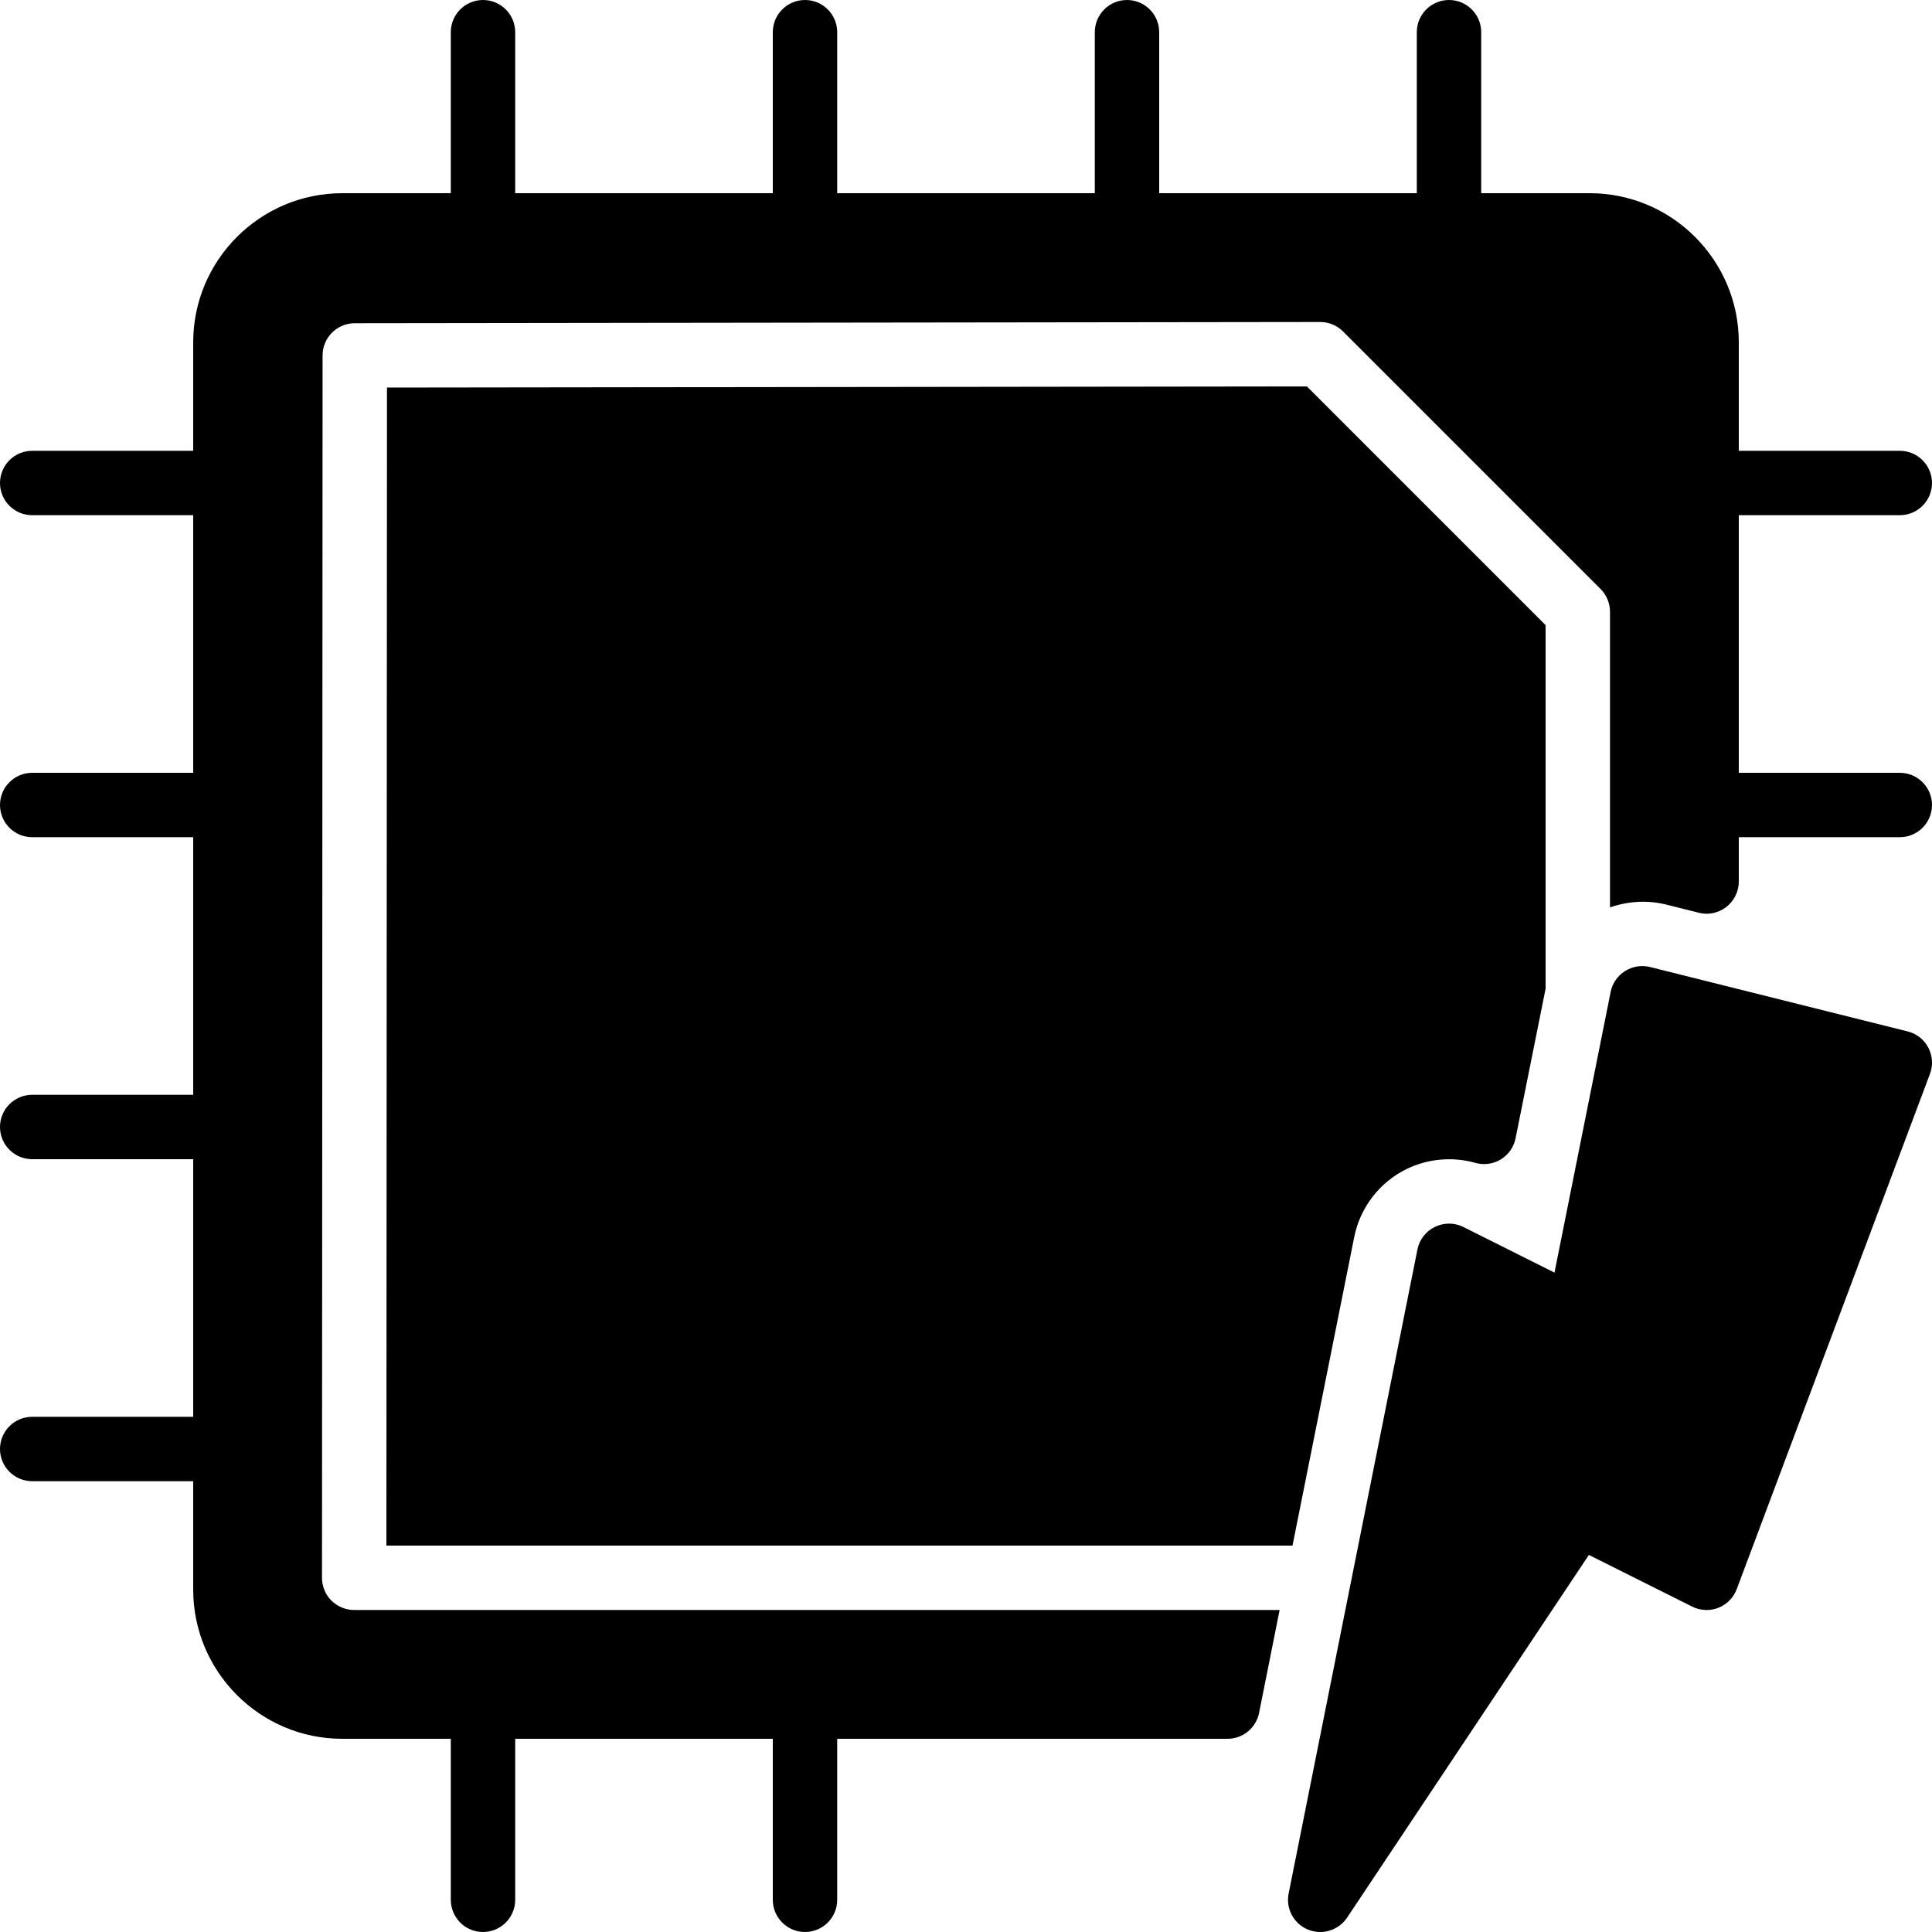 <?xml version="1.0" encoding="iso-8859-1"?>
<!-- Generator: Adobe Illustrator 19.0.0, SVG Export Plug-In . SVG Version: 6.00 Build 0)  -->
<svg version="1.1" id="Layer_1" xmlns="http://www.w3.org/2000/svg" xmlns:xlink="http://www.w3.org/1999/xlink" x="0px" y="0px"
	 viewBox="0 0 30 30" style="enable-background:new 0 0 30 30;" xml:space="preserve">
<g>
	<g>
		<path d="M29.622,16.016l-4-1c-0.131-0.033-0.273-0.011-0.389,0.063c-0.116,0.073-0.197,0.19-0.223,0.324l-0.872,4.358
			l-1.414-0.708c-0.139-0.07-0.303-0.07-0.443-0.002c-0.14,0.068-0.241,0.198-0.271,0.351l-2,10
			c-0.047,0.234,0.078,0.469,0.299,0.56C20.371,29.988,20.436,30,20.5,30c0.163,0,0.321-0.08,0.417-0.222l3.755-5.633l1.605,0.803
			c0.126,0.062,0.274,0.07,0.406,0.018c0.132-0.052,0.235-0.158,0.285-0.29l3-8c0.051-0.134,0.041-0.282-0.025-0.408
			C29.877,16.142,29.761,16.05,29.622,16.016z M21.029,19.206c0.091-0.456,0.395-0.85,0.812-1.053
			c0.328-0.161,0.714-0.196,1.068-0.096c0.131,0.038,0.277,0.019,0.396-0.054s0.202-0.192,0.229-0.329L24,15.352V9.707L20.293,6
			L6.009,6.018L6,24h14.07L21.029,19.206z M29.5,12H27V8h2.5C29.776,8,30,7.776,30,7.5S29.776,7,29.5,7H27V5.316
			C27,4.039,25.961,3,24.685,3H23V0.5C23,0.224,22.776,0,22.5,0S22,0.224,22,0.5V3h-4V0.5C18,0.224,17.776,0,17.5,0S17,0.224,17,0.5
			V3h-4V0.5C13,0.224,12.776,0,12.5,0S12,0.224,12,0.5V3H8V0.5C8,0.224,7.776,0,7.5,0S7,0.224,7,0.5V3H5.315
			C4.039,3,3,4.039,3,5.316V7H0.5C0.224,7,0,7.224,0,7.5S0.224,8,0.5,8H3v4H0.5C0.224,12,0,12.224,0,12.5S0.224,13,0.5,13H3v4H0.5
			C0.224,17,0,17.224,0,17.5S0.224,18,0.5,18H3v4H0.5C0.224,22,0,22.224,0,22.5S0.224,23,0.5,23H3v1.684C3,25.961,4.039,27,5.315,27
			H7v2.5C7,29.776,7.224,30,7.5,30S8,29.776,8,29.5V27h4v2.5c0,0.276,0.224,0.5,0.5,0.5s0.5-0.224,0.5-0.5V27h6.061
			c0.238,0,0.443-0.168,0.49-0.402L19.87,25H5.5c-0.133,0-0.26-0.053-0.354-0.146S5,24.632,5,24.5L5.009,5.519
			c0-0.276,0.224-0.5,0.499-0.5L20.499,5C20.5,5,20.5,5,20.5,5c0.133,0,0.26,0.053,0.354,0.146l4,4C24.947,9.24,25,9.367,25,9.5
			v4.59c0.277-0.097,0.579-0.115,0.864-0.046l0.515,0.129c0.147,0.039,0.307,0.004,0.429-0.091C26.929,13.987,27,13.842,27,13.688
			V13h2.5c0.276,0,0.5-0.224,0.5-0.5S29.776,12,29.5,12z"/>
	</g>
</g>
</svg>
